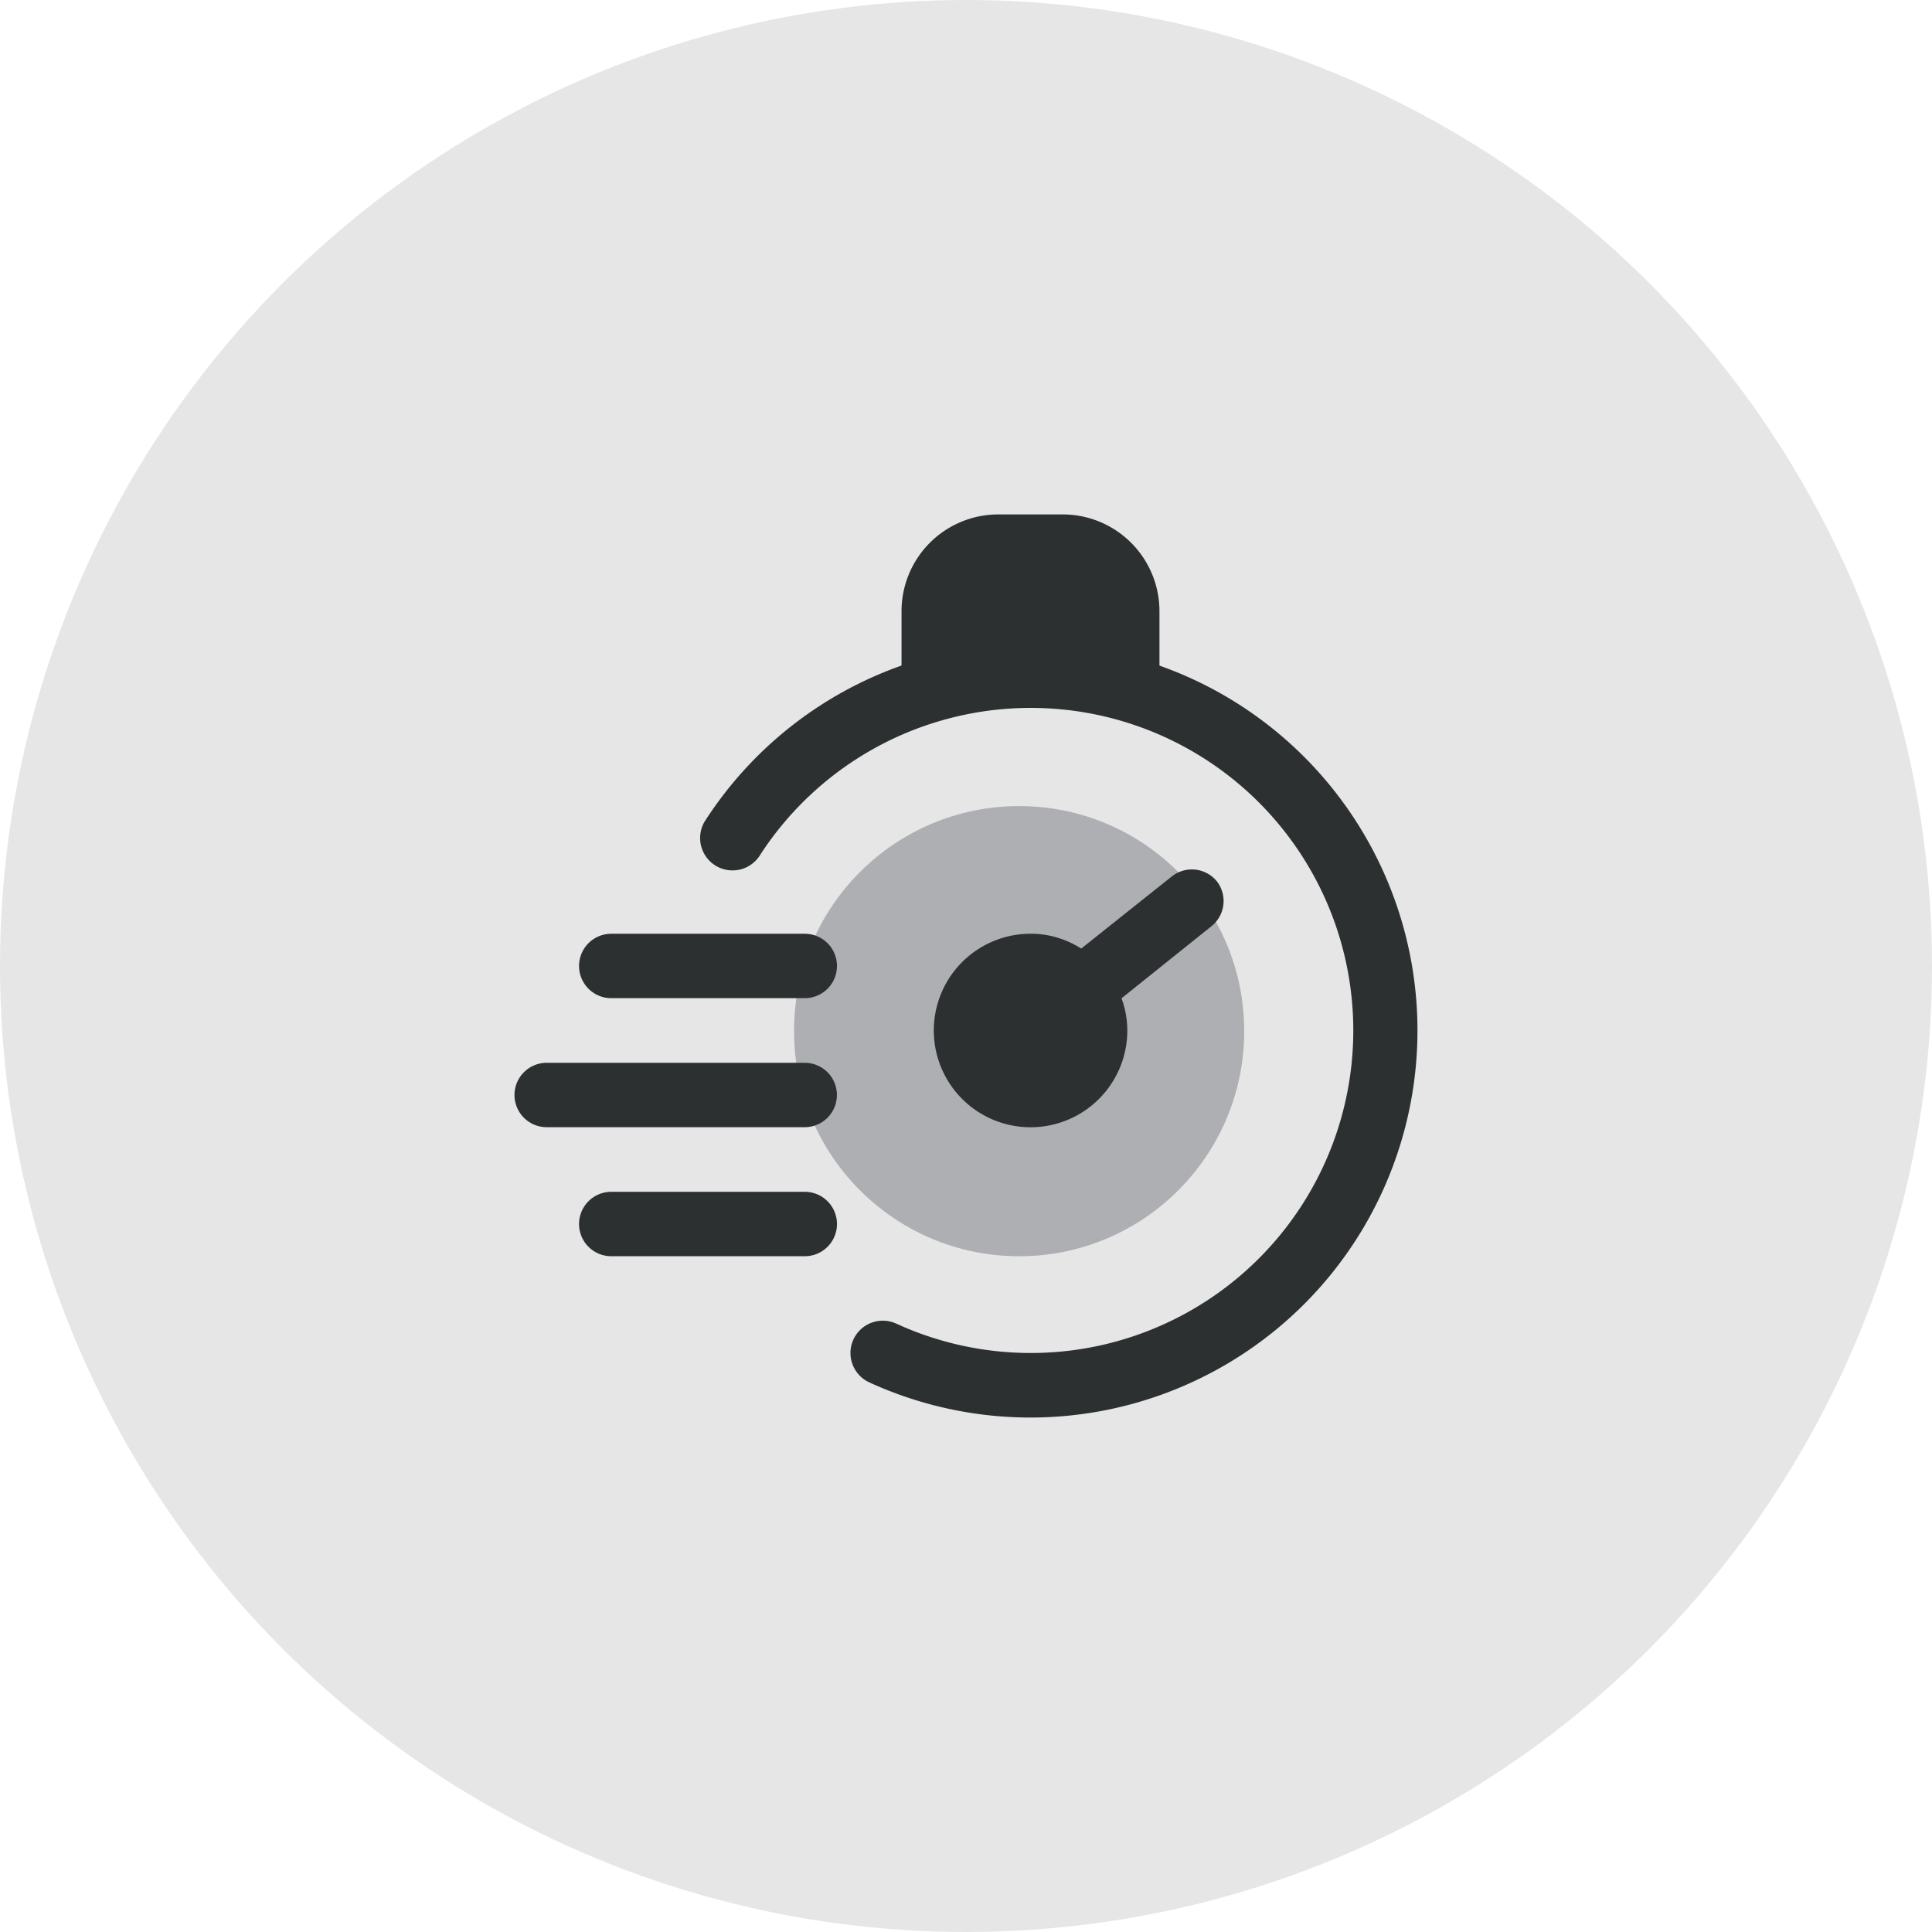 <svg xmlns="http://www.w3.org/2000/svg" width="60" height="60" viewBox="0 0 60 60">
  <g id="ico-timer" transform="translate(-459 -568)">
    <circle id="Эллипс_4" data-name="Эллипс 4" cx="30" cy="30" r="30" transform="translate(459 568)" fill="#e6e6e7"/>
    <g id="timer" transform="translate(472.978 581.976)">
      <circle id="Эллипс_57" data-name="Эллипс 57" cx="6.99" cy="6.99" r="6.99" transform="translate(10.682 11.058)" fill="#aeafb2"/>
      <path id="Контур_1780" data-name="Контур 1780" d="M18.017,30.04a12.023,12.023,0,0,1-5.011-1.093,1,1,0,1,1,.844-1.822A10.017,10.017,0,1,0,9.623,12.561a1.006,1.006,0,1,1-1.683-1.1A12.02,12.02,0,1,1,18.017,30.04Z" transform="translate(0.01 0.007)" fill="#2c3031"/>
      <path id="Контур_1781" data-name="Контур 1781" d="M19.029,2h-2A3.005,3.005,0,0,0,14.02,5.005v2a1,1,0,0,0,1,1h6.01a1,1,0,0,0,1-1v-2A3.005,3.005,0,0,0,19.029,2Zm4.788,11.4a1,1,0,0,0-1.4-.16L19.6,15.483a2.9,2.9,0,0,0-1.573-.461,3.005,3.005,0,1,0,3.005,3.005,2.935,2.935,0,0,0-.18-1l2.8-2.244A1,1,0,0,0,23.817,13.4Zm-12.8,1.623H5.005a1,1,0,1,0,0,2h6.01a1,1,0,1,0,0-2Zm0,4.007H3a1,1,0,0,0,0,2h8.013a1,1,0,0,0,0-2Zm0,4.007H5.005a1,1,0,0,0,0,2h6.01a1,1,0,0,0,0-2Z" fill="#2c3031"/>
    </g>
  </g>
</svg>
